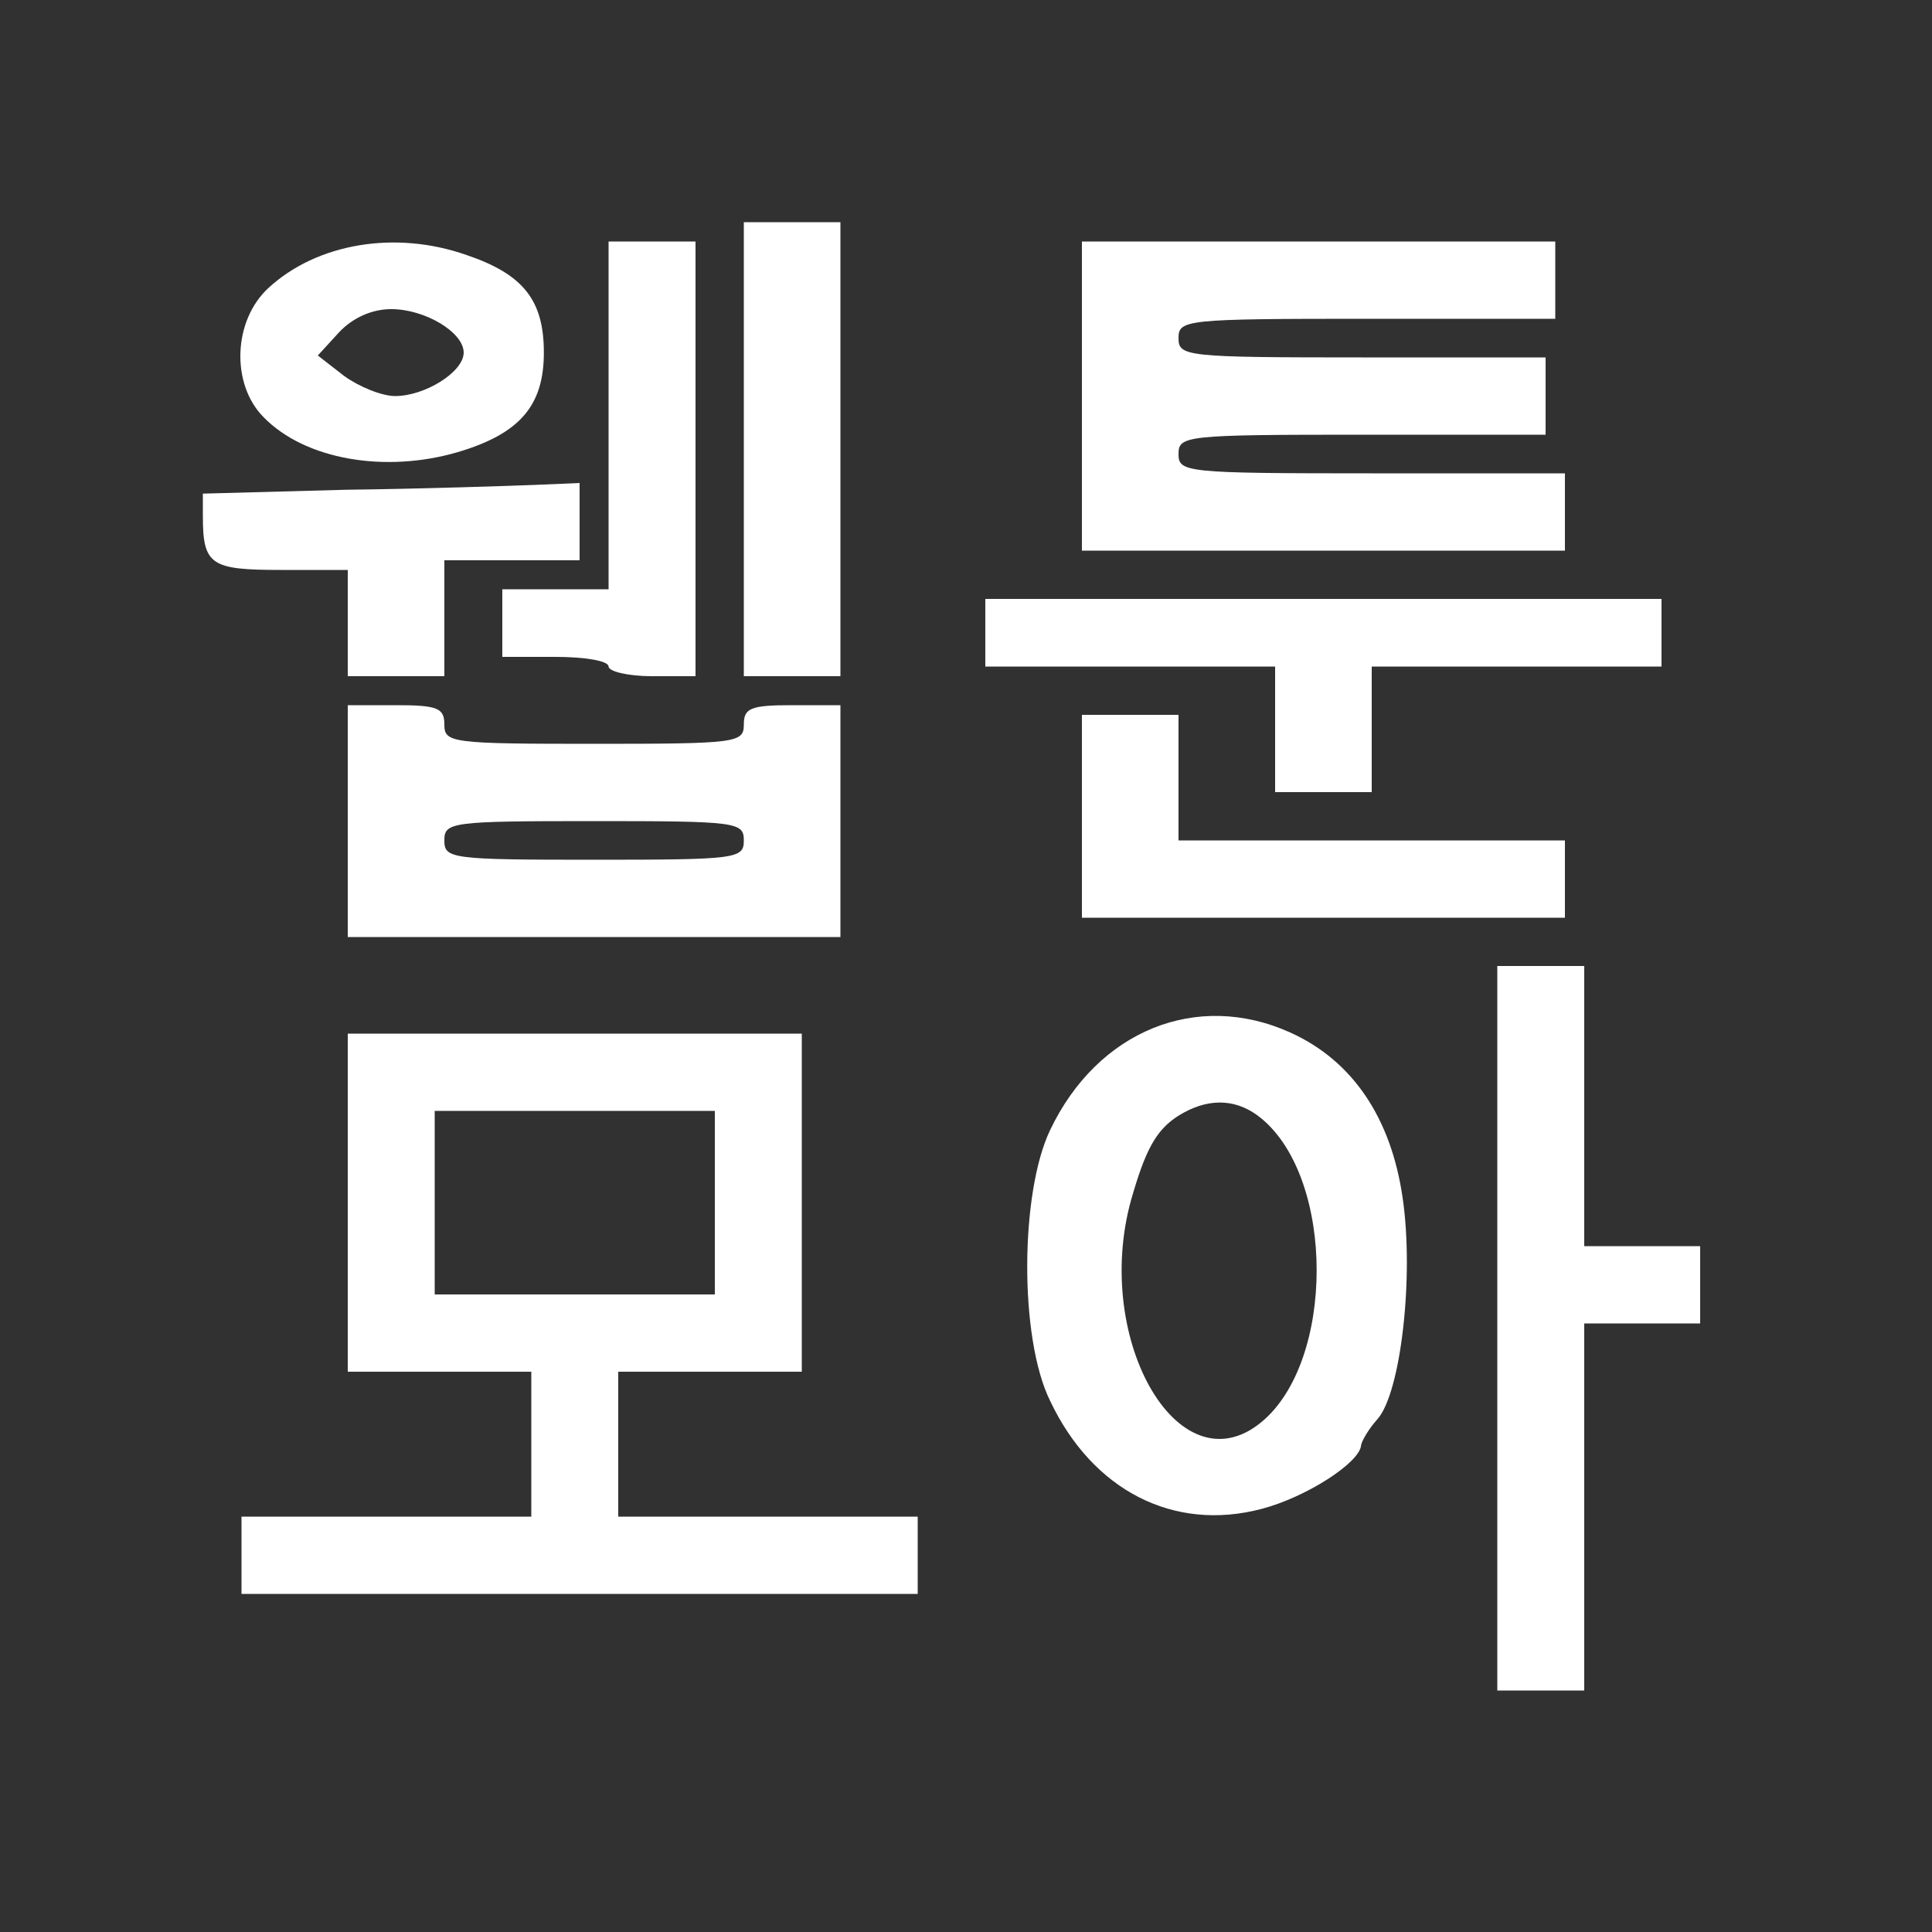 <?xml version="1.0" standalone="no"?>
<!DOCTYPE svg PUBLIC "-//W3C//DTD SVG 20010904//EN"
 "http://www.w3.org/TR/2001/REC-SVG-20010904/DTD/svg10.dtd">
<svg version="1.0" xmlns="http://www.w3.org/2000/svg"
 width="200pt" height="200pt" viewBox="0 0 200 200"
 preserveAspectRatio="xMidYMid meet">

<g transform="translate(0,200) scale(0.1,-0.1)"
fill="#313132" stroke="none">
<path d="M0 1000 l0 -1000 1000 0 1000 0 0 1000 0 1000 -1000 0 -1000 0 0
-1000z m870 535 l0 -235 -50 0 -50 0 0 235 0 235 50 0 50 0 0 -235z m-387 201
c59 -20 80 -47 80 -101 0 -55 -25 -84 -89 -103 -75 -22 -158 -8 -201 36 -34
34 -32 100 5 134 50 46 131 60 205 34z m237 -211 l0 -225 -45 0 c-25 0 -45 5
-45 10 0 6 -25 10 -55 10 l-55 0 0 35 0 35 55 0 55 0 0 180 0 180 45 0 45 0 0
-225z m890 185 l0 -40 -195 0 c-188 0 -195 -1 -195 -20 0 -19 7 -20 190 -20
l190 0 0 -40 0 -40 -190 0 c-183 0 -190 -1 -190 -20 0 -19 7 -20 200 -20 l200
0 0 -40 0 -40 -250 0 -250 0 0 160 0 160 245 0 245 0 0 -40z m-1010 -250 l0
-40 -70 0 -70 0 0 -60 0 -60 -50 0 -50 0 0 55 0 55 -69 0 c-73 0 -81 5 -81 56
l0 23 148 4 c81 1 168 4 195 5 l47 2 0 -40z m1120 -115 l0 -35 -150 0 -150 0
0 -65 0 -65 -50 0 -50 0 0 65 0 65 -150 0 -150 0 0 35 0 35 350 0 350 0 0 -35z
m-1260 -95 c0 -19 7 -20 155 -20 148 0 155 1 155 20 0 17 7 20 50 20 l50 0 0
-120 0 -120 -255 0 -255 0 0 120 0 120 50 0 c43 0 50 -3 50 -20z m760 -55 l0
-65 200 0 200 0 0 -40 0 -40 -250 0 -250 0 0 105 0 105 50 0 50 0 0 -65z m420
-340 l0 -145 60 0 60 0 0 -40 0 -40 -60 0 -60 0 0 -190 0 -190 -45 0 -45 0 0
375 0 375 45 0 45 0 0 -145z m-304 76 c64 -29 104 -88 116 -171 12 -82 -2
-202 -26 -229 -9 -10 -16 -22 -17 -27 -1 -18 -57 -54 -103 -66 -91 -24 -175
19 -219 112 -32 65 -31 215 0 280 49 103 152 145 249 101z m-506 -176 l0 -175
-95 0 -95 0 0 -75 0 -75 155 0 155 0 0 -40 0 -40 -350 0 -350 0 0 40 0 40 150
0 150 0 0 75 0 75 -95 0 -95 0 0 175 0 175 235 0 235 0 0 -175z"/>
<path d="M351 1656 l-22 -24 27 -21 c15 -11 39 -21 53 -21 31 0 71 25 71 45 0
21 -40 45 -75 45 -20 0 -40 -9 -54 -24z"/>
<path d="M460 1130 c0 -19 7 -20 155 -20 148 0 155 1 155 20 0 19 -7 20 -155
20 -148 0 -155 -1 -155 -20z"/>
<path d="M1225 848 c-25 -14 -37 -32 -52 -83 -45 -146 46 -309 133 -237 76 63
76 251 0 314 -24 20 -52 22 -81 6z"/>
<path d="M450 755 l0 -95 145 0 145 0 0 95 0 95 -145 0 -145 0 0 -95z"/>
</g>
</svg>
